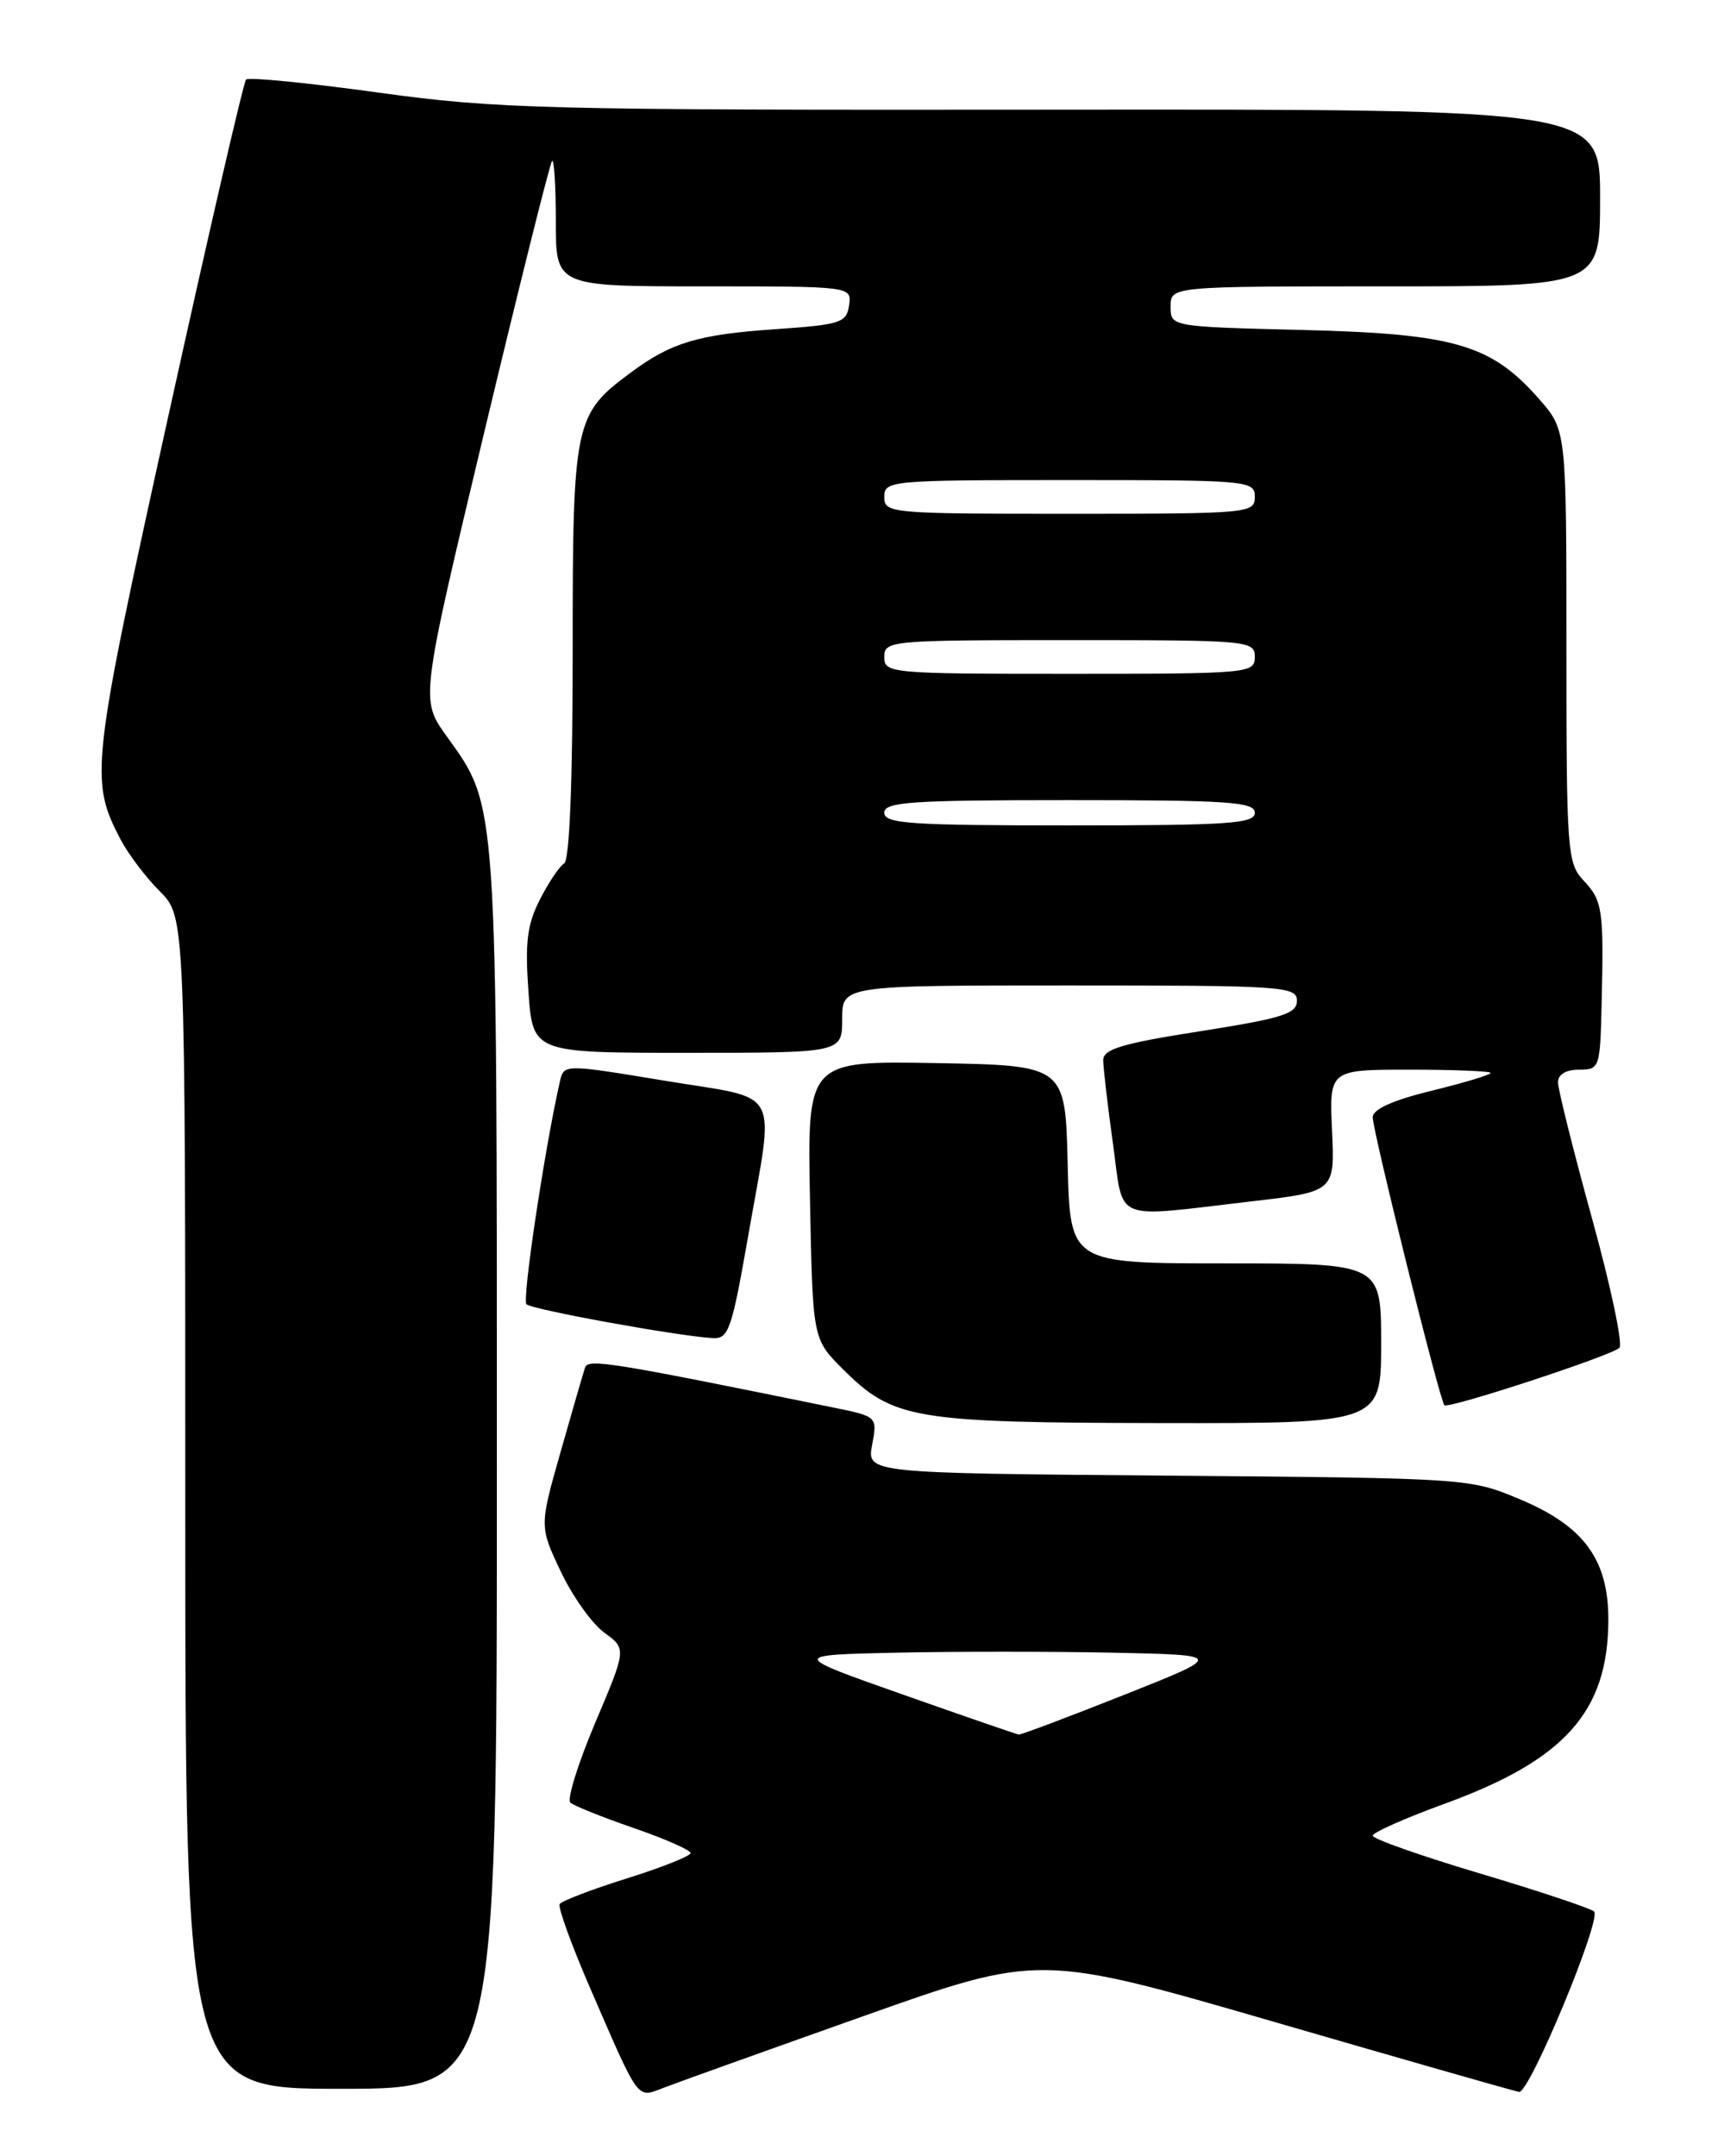 <?xml version="1.0" encoding="UTF-8" standalone="no"?>
<!DOCTYPE svg PUBLIC "-//W3C//DTD SVG 1.1//EN" "http://www.w3.org/Graphics/SVG/1.1/DTD/svg11.dtd" >
<svg xmlns="http://www.w3.org/2000/svg" xmlns:xlink="http://www.w3.org/1999/xlink" version="1.1" viewBox="0 0 204 256">
 <g >
 <path fill="currentColor"
d=" M 102.45 239.40 C 123.41 231.96 123.41 231.96 151.45 240.10 C 166.88 244.58 179.90 248.30 180.38 248.37 C 181.62 248.55 190.23 227.81 189.28 226.95 C 188.85 226.56 182.76 224.53 175.75 222.44 C 168.74 220.35 163.00 218.33 163.00 217.95 C 163.00 217.57 166.84 215.87 171.53 214.16 C 185.81 208.96 190.93 203.23 190.98 192.40 C 191.01 185.18 188.10 181.20 180.46 178.00 C 174.53 175.51 174.31 175.50 138.71 175.20 C 102.93 174.91 102.93 174.91 103.56 171.54 C 104.19 168.18 104.19 168.18 98.84 167.09 C 72.45 161.71 69.83 161.29 69.47 162.37 C 69.26 162.99 67.96 167.49 66.57 172.37 C 64.05 181.23 64.05 181.23 66.58 186.57 C 67.97 189.51 70.29 192.77 71.75 193.84 C 74.40 195.76 74.40 195.76 70.67 204.56 C 68.63 209.39 67.30 213.66 67.73 214.03 C 68.15 214.40 71.54 215.76 75.25 217.04 C 78.96 218.32 82.00 219.66 82.00 220.01 C 82.00 220.36 78.60 221.72 74.44 223.02 C 70.28 224.32 66.69 225.70 66.46 226.07 C 66.23 226.44 67.85 230.91 70.06 236.01 C 75.98 249.66 75.58 249.11 78.77 247.89 C 80.27 247.31 90.93 243.49 102.45 239.40 Z  M 59.00 174.66 C 59.00 94.24 59.11 95.86 53.00 87.36 C 49.92 83.06 49.92 83.06 57.50 51.32 C 61.68 33.86 65.30 19.37 65.55 19.12 C 65.80 18.87 66.00 22.12 66.00 26.33 C 66.00 34.00 66.00 34.00 83.57 34.00 C 101.14 34.00 101.14 34.00 100.82 36.25 C 100.52 38.33 99.84 38.55 92.00 39.09 C 82.88 39.72 79.71 40.67 74.92 44.22 C 68.19 49.19 68.00 50.10 68.00 77.31 C 68.00 92.84 67.63 102.11 66.99 102.51 C 66.43 102.85 65.13 104.79 64.10 106.82 C 62.59 109.78 62.33 111.91 62.75 117.75 C 63.27 125.00 63.27 125.00 81.63 125.00 C 100.00 125.00 100.00 125.00 100.00 121.00 C 100.00 117.00 100.00 117.00 127.00 117.00 C 152.42 117.00 154.00 117.11 154.00 118.82 C 154.00 120.36 152.28 120.90 142.50 122.44 C 133.27 123.88 131.00 124.56 131.00 125.87 C 131.00 126.77 131.52 131.21 132.15 135.75 C 133.48 145.28 131.83 144.58 148.50 142.65 C 158.50 141.49 158.50 141.49 158.17 134.25 C 157.84 127.00 157.84 127.00 167.42 127.00 C 172.69 127.00 177.00 127.18 177.00 127.39 C 177.00 127.61 173.85 128.56 170.00 129.50 C 165.38 130.63 163.00 131.70 163.00 132.65 C 163.00 134.31 170.96 166.29 171.51 166.84 C 171.97 167.31 191.23 161.00 192.29 160.03 C 192.73 159.64 191.27 152.72 189.04 144.66 C 186.82 136.60 185.00 129.33 185.00 128.50 C 185.00 127.57 185.94 127.00 187.50 127.00 C 189.94 127.00 190.00 126.80 190.18 119.25 C 190.45 107.99 190.30 106.94 188.04 104.55 C 186.10 102.47 186.00 101.17 186.00 76.72 C 186.00 51.07 186.00 51.07 182.75 47.37 C 177.07 40.90 172.72 39.63 154.75 39.18 C 139.00 38.79 139.00 38.79 139.00 36.40 C 139.00 34.00 139.00 34.00 164.50 34.00 C 190.00 34.00 190.00 34.00 190.00 23.48 C 190.00 12.96 190.00 12.96 125.03 13.02 C 64.41 13.08 59.05 12.94 44.92 10.99 C 36.59 9.84 29.52 9.14 29.22 9.44 C 28.92 9.75 24.76 27.76 19.97 49.48 C 10.81 91.02 10.63 92.60 14.30 99.64 C 15.20 101.37 17.30 104.15 18.97 105.82 C 22.00 108.85 22.00 108.85 22.00 178.42 C 22.00 248.00 22.00 248.00 40.50 248.00 C 59.00 248.00 59.00 248.00 59.00 174.66 Z  M 164.00 159.50 C 164.00 150.00 164.00 150.00 145.53 150.00 C 127.06 150.00 127.06 150.00 126.78 138.25 C 126.50 126.50 126.50 126.50 111.18 126.22 C 95.86 125.95 95.86 125.95 96.18 142.46 C 96.50 158.97 96.50 158.97 100.07 162.54 C 106.04 168.50 108.41 168.91 137.75 168.96 C 164.00 169.00 164.00 169.00 164.00 159.50 Z  M 88.85 146.69 C 91.99 128.73 93.01 130.64 78.98 128.32 C 66.95 126.33 66.95 126.33 66.48 128.42 C 64.67 136.39 61.98 154.31 62.51 154.85 C 63.14 155.48 80.33 158.61 84.60 158.87 C 86.52 158.99 86.88 157.94 88.85 146.69 Z  M 107.20 201.19 C 93.89 196.50 93.89 196.50 106.39 196.22 C 113.26 196.07 124.85 196.07 132.14 196.22 C 145.40 196.50 145.40 196.50 133.43 201.25 C 126.85 203.86 121.25 205.97 120.98 205.94 C 120.72 205.91 114.51 203.77 107.20 201.19 Z  M 105.00 96.50 C 105.00 95.21 108.11 95.00 127.00 95.00 C 145.89 95.00 149.00 95.21 149.00 96.50 C 149.00 97.79 145.89 98.00 127.00 98.00 C 108.11 98.00 105.00 97.79 105.00 96.50 Z  M 105.00 78.00 C 105.00 76.06 105.67 76.00 127.00 76.00 C 148.33 76.00 149.00 76.06 149.00 78.00 C 149.00 79.94 148.33 80.00 127.00 80.00 C 105.67 80.00 105.00 79.94 105.00 78.00 Z  M 105.00 59.00 C 105.00 57.06 105.67 57.00 127.00 57.00 C 148.33 57.00 149.00 57.06 149.00 59.00 C 149.00 60.94 148.33 61.00 127.00 61.00 C 105.67 61.00 105.00 60.94 105.00 59.00 Z "/>
</g>
</svg>